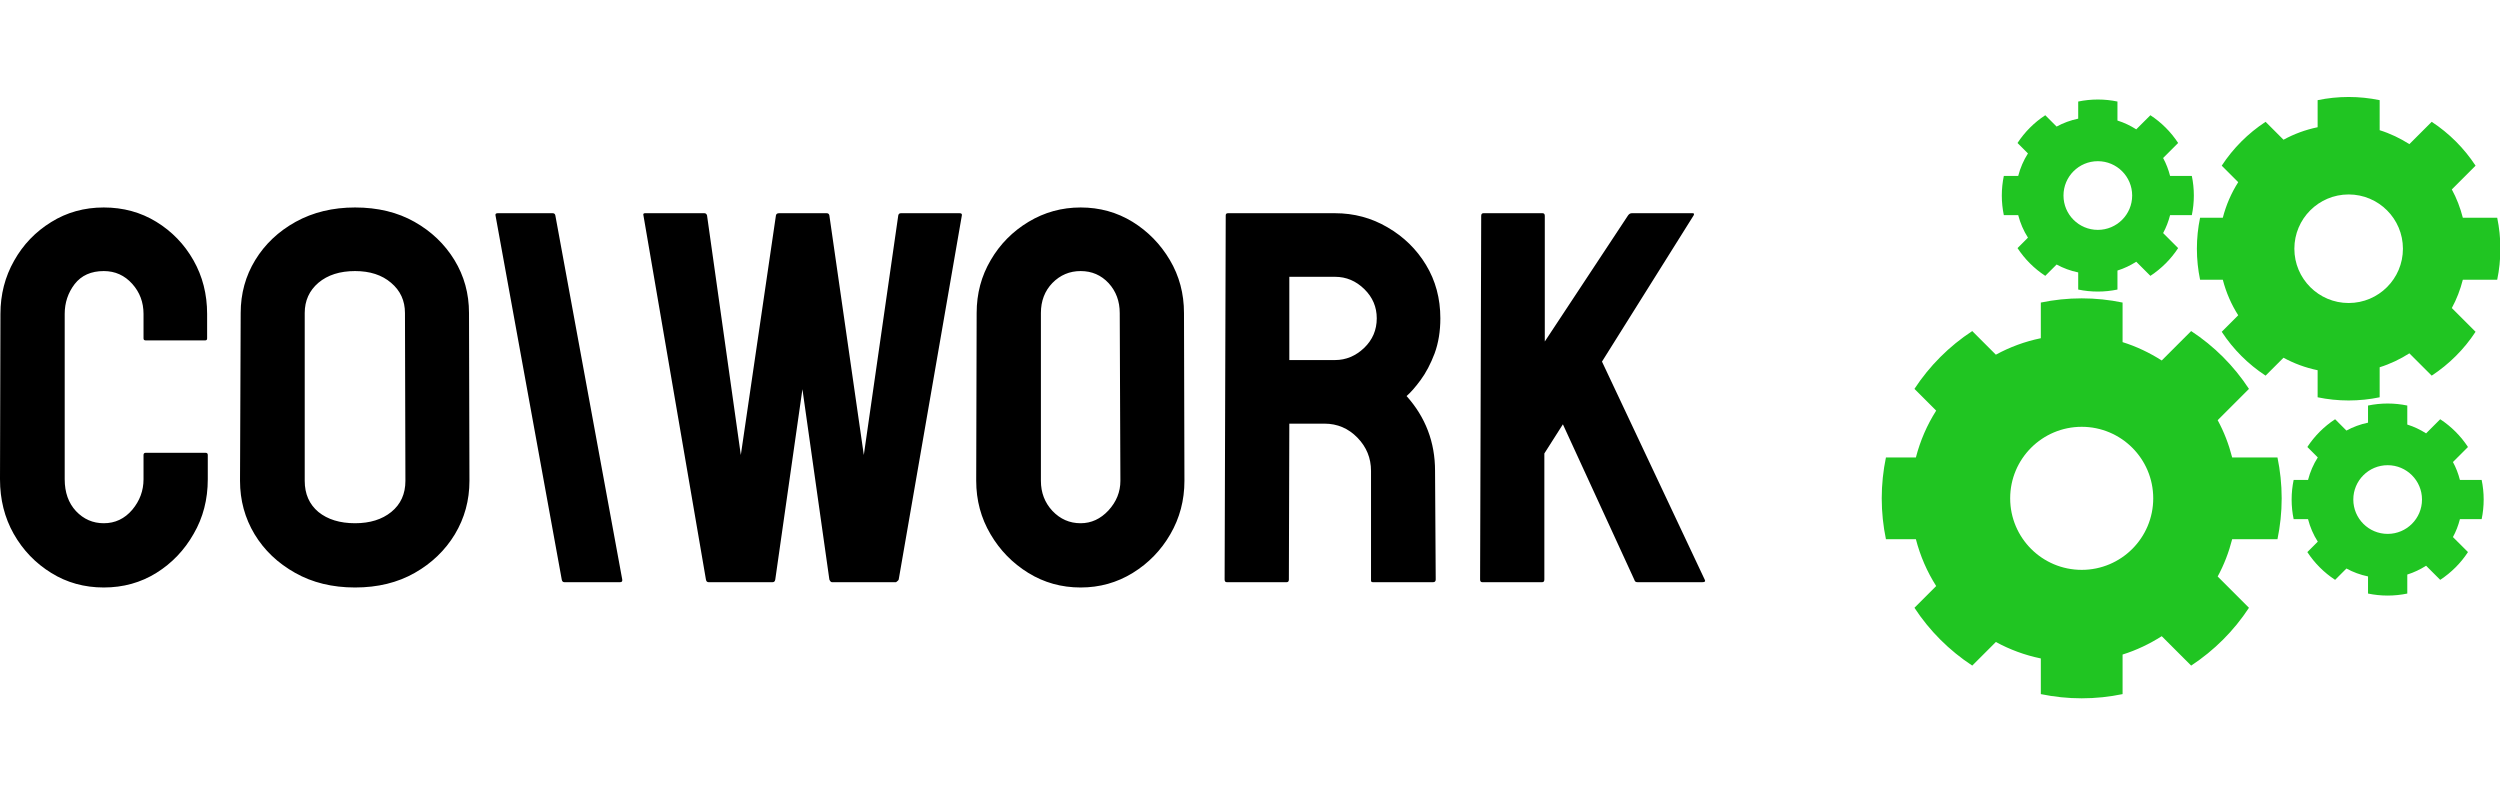 <?xml version="1.0" standalone="no"?>
<svg xmlns="http://www.w3.org/2000/svg" viewBox="0 0 113.219 36" width="113.219" height="36"><g fill="#20c522" color="#20c522" transform="translate(85.219, 4.392) scale(0.221)"><svg width="126.777" height="123.225" x="0.0" y="0.0" viewBox="0 0 126.777 123.225"><g><g><path d="M71.813,90.621h9.283c0.559-2.704,0.861-5.498,0.861-8.376c0-2.873-0.303-5.67-0.861-8.375h-9.283    c-0.688-2.688-1.672-5.261-2.971-7.637l6.412-6.414c-3.094-4.722-7.129-8.757-11.846-11.849l-6.029,6.028    c-2.477-1.577-5.162-2.868-8.023-3.76v-8.11c-2.705-0.563-5.506-0.862-8.377-0.862c-2.875,0-5.672,0.3-8.377,0.862v7.307    c-3.271,0.673-6.363,1.82-9.213,3.375l-4.84-4.84c-4.717,3.092-8.756,7.127-11.846,11.849l4.455,4.456    C9.295,67.194,7.891,70.427,7,73.87H0.861C0.301,76.575,0,79.372,0,82.245c0,2.878,0.301,5.672,0.861,8.376H7    c0.891,3.444,2.295,6.671,4.158,9.596l-4.455,4.458c3.094,4.72,7.129,8.748,11.846,11.846l4.84-4.84    c2.85,1.556,5.941,2.703,9.213,3.375v7.308c2.705,0.561,5.502,0.861,8.377,0.861c2.871,0,5.672-0.301,8.377-0.861v-8.108    c2.861-0.894,5.547-2.185,8.023-3.761l6.029,6.026c4.715-3.098,8.752-7.126,11.846-11.846l-6.412-6.414    C70.141,95.881,71.125,93.31,71.813,90.621z M40.979,96.904c-8.094,0-14.658-6.559-14.658-14.659    c0-8.1,6.564-14.656,14.658-14.656c8.096,0,14.658,6.557,14.658,14.656C55.637,90.346,49.074,96.904,40.979,96.904z"></path></g><g><path d="M119.08,37.451h7.043c0.426-2.05,0.654-4.172,0.654-6.354c0-2.181-0.229-4.304-0.654-6.354h-7.043    c-0.523-2.041-1.27-3.992-2.256-5.797l4.865-4.867c-2.348-3.582-5.41-6.644-8.988-8.99l-4.576,4.574    c-1.879-1.196-3.916-2.177-6.088-2.854V0.653C99.984,0.228,97.859,0,95.68,0c-2.182,0-4.303,0.228-6.355,0.653v5.546    C86.842,6.71,84.492,7.58,82.332,8.76L78.66,5.088c-3.58,2.347-6.644,5.408-8.988,8.99l3.379,3.382    c-1.414,2.214-2.48,4.668-3.156,7.282h-4.658c-0.426,2.051-0.654,4.174-0.654,6.354c0,2.183,0.229,4.305,0.654,6.354h4.658    c0.676,2.614,1.742,5.065,3.156,7.283l-3.379,3.383c2.346,3.582,5.408,6.638,8.988,8.988l3.672-3.671    c2.16,1.181,4.51,2.05,6.992,2.561v5.546c2.053,0.424,4.174,0.653,6.355,0.653c2.18,0,4.305-0.229,6.357-0.653v-6.153    c2.172-0.679,4.209-1.658,6.088-2.854l4.576,4.572c3.578-2.35,6.641-5.406,8.988-8.988l-4.865-4.867    C117.81,41.444,118.557,39.492,119.08,37.451z M95.68,42.221c-6.143,0-11.123-4.978-11.123-11.124    c0-6.146,4.98-11.123,11.123-11.123c6.145,0,11.125,4.977,11.125,11.123C106.805,37.243,101.824,42.221,95.68,42.221z"></path></g><g><path d="M59.09,24.216h4.455c0.27-1.297,0.414-2.64,0.414-4.021c0-1.381-0.145-2.724-0.414-4.021H59.09    c-0.332-1.291-0.805-2.526-1.428-3.668l3.078-3.079c-1.484-2.268-3.422-4.204-5.688-5.689l-2.895,2.894    c-1.189-0.757-2.479-1.377-3.852-1.805V0.934c-1.299-0.271-2.645-0.414-4.023-0.414s-2.723,0.144-4.021,0.414v3.509    c-1.57,0.323-3.057,0.874-4.424,1.62l-2.324-2.323c-2.266,1.484-4.205,3.421-5.688,5.689l2.139,2.14    c-0.895,1.4-1.568,2.953-1.996,4.607h-2.947c-0.27,1.297-0.414,2.64-0.414,4.021c0,1.381,0.145,2.724,0.414,4.021h2.947    c0.428,1.654,1.102,3.204,1.996,4.608l-2.139,2.14c1.484,2.268,3.422,4.201,5.688,5.689l2.324-2.323    c1.367,0.746,2.854,1.297,4.424,1.62v3.51c1.299,0.268,2.643,0.413,4.021,0.413s2.725-0.145,4.023-0.413v-3.895    c1.373-0.43,2.662-1.05,3.852-1.807l2.895,2.895c2.264-1.487,4.203-3.421,5.688-5.689l-3.078-3.079    C58.285,26.742,58.758,25.507,59.09,24.216z M44.283,27.233c-3.887,0-7.037-3.149-7.037-7.038c0-3.89,3.15-7.038,7.037-7.038    c3.889,0,7.037,3.148,7.037,7.038C51.32,24.084,48.172,27.233,44.283,27.233z"></path></g><g><path d="M118.482,86.514h4.455c0.269-1.297,0.414-2.64,0.414-4.021c0-1.38-0.145-2.723-0.414-4.021h-4.455    c-0.332-1.29-0.805-2.525-1.43-3.666l3.08-3.081c-1.486-2.267-3.424-4.203-5.689-5.688l-2.893,2.895    c-1.189-0.758-2.48-1.378-3.852-1.805V63.23c-1.301-0.27-2.645-0.414-4.023-0.414c-1.381,0-2.723,0.145-4.023,0.414v3.51    c-1.57,0.322-3.055,0.873-4.424,1.62l-2.322-2.324c-2.266,1.485-4.205,3.422-5.688,5.688l2.139,2.141    c-0.895,1.4-1.57,2.954-1.996,4.607h-2.949c-0.268,1.299-0.414,2.642-0.414,4.021c0,1.381,0.146,2.724,0.414,4.021h2.949    c0.426,1.655,1.102,3.204,1.996,4.608l-2.139,2.14c1.484,2.267,3.422,4.201,5.688,5.688l2.322-2.322    c1.369,0.747,2.854,1.298,4.424,1.62v3.51c1.301,0.268,2.643,0.413,4.023,0.413c1.379,0,2.723-0.146,4.023-0.413v-3.895    c1.371-0.428,2.662-1.048,3.852-1.806l2.893,2.893c2.266-1.486,4.203-3.421,5.689-5.688l-3.08-3.079    C117.678,89.041,118.15,87.806,118.482,86.514z M103.676,89.532c-3.889,0-7.039-3.149-7.039-7.039c0-3.889,3.15-7.038,7.039-7.038    c3.887,0,7.037,3.149,7.037,7.038C110.713,86.383,107.563,89.532,103.676,89.532z"></path></g></g></svg></g><path fill="#000000" fill-rule="nonzero" d="M4.70 17.21L4.70 17.21Q3.38 17.21 2.32 16.55Q1.25 15.89 0.62 14.78Q0 13.68 0 12.31L0 12.31L0.02 4.82Q0.02 3.50 0.64 2.41Q1.25 1.32 2.32 0.66Q3.38 0 4.70 0L4.70 0Q6.02 0 7.08 0.65Q8.14 1.30 8.76 2.39Q9.38 3.48 9.38 4.82L9.38 4.82L9.38 5.93Q9.38 6.02 9.29 6.02L9.29 6.02L6.60 6.02Q6.50 6.02 6.50 5.93L6.50 5.93L6.50 4.82Q6.50 4.03 5.99 3.46Q5.47 2.88 4.70 2.88L4.70 2.88Q3.84 2.88 3.38 3.47Q2.93 4.06 2.93 4.82L2.93 4.82L2.93 12.31Q2.93 13.20 3.44 13.75Q3.96 14.30 4.70 14.30L4.70 14.30Q5.47 14.30 5.99 13.69Q6.50 13.08 6.50 12.31L6.50 12.31L6.50 11.21Q6.50 11.11 6.60 11.11L6.60 11.11L9.31 11.11Q9.41 11.11 9.41 11.21L9.41 11.21L9.41 12.31Q9.41 13.68 8.77 14.78Q8.14 15.89 7.08 16.55Q6.02 17.21 4.70 17.21ZM16.08 17.21L16.08 17.21Q14.54 17.21 13.37 16.55Q12.19 15.89 11.53 14.80Q10.87 13.70 10.87 12.38L10.87 12.38L10.90 4.78Q10.90 3.46 11.56 2.38Q12.22 1.30 13.39 0.65Q14.57 0 16.08 0L16.08 0Q17.62 0 18.77 0.65Q19.92 1.30 20.58 2.38Q21.24 3.46 21.24 4.78L21.24 4.78L21.26 12.38Q21.26 13.70 20.60 14.80Q19.94 15.89 18.78 16.55Q17.62 17.21 16.08 17.21ZM18.36 12.38L18.36 12.38L18.34 4.78Q18.34 3.94 17.71 3.41Q17.09 2.88 16.08 2.88L16.08 2.88Q15.05 2.88 14.42 3.41Q13.80 3.94 13.80 4.78L13.80 4.78L13.80 12.38Q13.80 13.27 14.42 13.79Q15.05 14.30 16.08 14.30L16.08 14.30Q17.09 14.30 17.72 13.79Q18.36 13.27 18.36 12.38ZM28.08 16.97L25.56 16.97Q25.46 16.97 25.44 16.85L25.44 16.85L22.44 0.36Q22.42 0.26 22.54 0.26L22.54 0.26L25.03 0.26Q25.13 0.26 25.15 0.36L25.15 0.36L28.18 16.85Q28.20 16.97 28.08 16.97L28.08 16.97ZM34.99 16.97L32.09 16.97Q31.99 16.97 31.97 16.85L31.97 16.85L29.14 0.36Q29.11 0.26 29.21 0.26L29.21 0.26L31.90 0.26Q31.99 0.26 32.02 0.36L32.02 0.36L33.55 11.21L35.14 0.36Q35.16 0.26 35.28 0.26L35.28 0.26L37.44 0.26Q37.54 0.26 37.56 0.36L37.56 0.36L39.12 11.21L40.68 0.36Q40.70 0.26 40.80 0.26L40.80 0.26L43.46 0.26Q43.58 0.26 43.56 0.36L43.56 0.36L40.70 16.85Q40.68 16.90 40.63 16.93Q40.58 16.97 40.58 16.97L40.58 16.97L37.68 16.97Q37.61 16.97 37.56 16.85L37.56 16.85L36.34 8.23L35.11 16.85Q35.09 16.97 34.99 16.97L34.99 16.97ZM48.94 17.21L48.94 17.21Q47.64 17.21 46.57 16.55Q45.50 15.89 44.86 14.80Q44.21 13.70 44.21 12.38L44.21 12.38L44.23 4.78Q44.23 3.46 44.87 2.38Q45.50 1.30 46.58 0.65Q47.66 0 48.94 0L48.94 0Q50.23 0 51.29 0.65Q52.34 1.30 52.98 2.38Q53.62 3.46 53.62 4.78L53.62 4.78L53.64 12.38Q53.64 13.70 53.00 14.80Q52.37 15.89 51.30 16.55Q50.23 17.21 48.94 17.21ZM48.94 14.30L48.94 14.30Q49.66 14.30 50.20 13.72Q50.74 13.13 50.74 12.38L50.74 12.38L50.71 4.78Q50.71 3.98 50.21 3.43Q49.70 2.88 48.94 2.88L48.94 2.88Q48.19 2.88 47.66 3.42Q47.14 3.96 47.14 4.78L47.14 4.78L47.14 12.38Q47.14 13.18 47.66 13.74Q48.19 14.30 48.94 14.30ZM58.27 16.97L55.56 16.97Q55.46 16.97 55.46 16.85L55.46 16.85L55.51 0.36Q55.51 0.26 55.61 0.26L55.61 0.26L60.46 0.26Q61.75 0.26 62.84 0.90Q63.94 1.54 64.58 2.60Q65.23 3.67 65.23 5.02L65.23 5.02Q65.23 5.90 64.97 6.61Q64.70 7.32 64.34 7.81Q63.98 8.30 63.70 8.54L63.70 8.54Q64.99 9.98 64.99 11.93L64.99 11.93L65.02 16.85Q65.02 16.97 64.90 16.97L64.90 16.97L62.18 16.97Q62.09 16.97 62.09 16.90L62.09 16.90L62.09 11.93Q62.09 11.06 61.48 10.43Q60.86 9.79 59.98 9.79L59.98 9.79L58.39 9.79L58.37 16.85Q58.37 16.97 58.27 16.97L58.27 16.97ZM58.39 3.14L58.39 6.91L60.46 6.91Q61.20 6.91 61.78 6.36Q62.35 5.81 62.35 5.02L62.35 5.02Q62.35 4.25 61.79 3.70Q61.22 3.14 60.46 3.14L60.46 3.14L58.39 3.14ZM69.84 16.97L67.13 16.97Q67.03 16.97 67.03 16.85L67.03 16.85L67.08 0.38Q67.08 0.26 67.18 0.26L67.18 0.26L69.86 0.26Q69.96 0.26 69.96 0.38L69.96 0.38L69.96 6.07L73.73 0.36Q73.80 0.26 73.90 0.26L73.90 0.26L76.66 0.26Q76.75 0.26 76.70 0.36L76.70 0.36L72.55 6.98L77.21 16.87Q77.26 16.97 77.09 16.97L77.09 16.97L74.16 16.97Q74.04 16.97 74.02 16.87L74.02 16.87L70.78 9.82L69.94 11.14L69.94 16.85Q69.94 16.97 69.84 16.97L69.84 16.97Z" transform="translate(0, 9.396)"></path></svg>